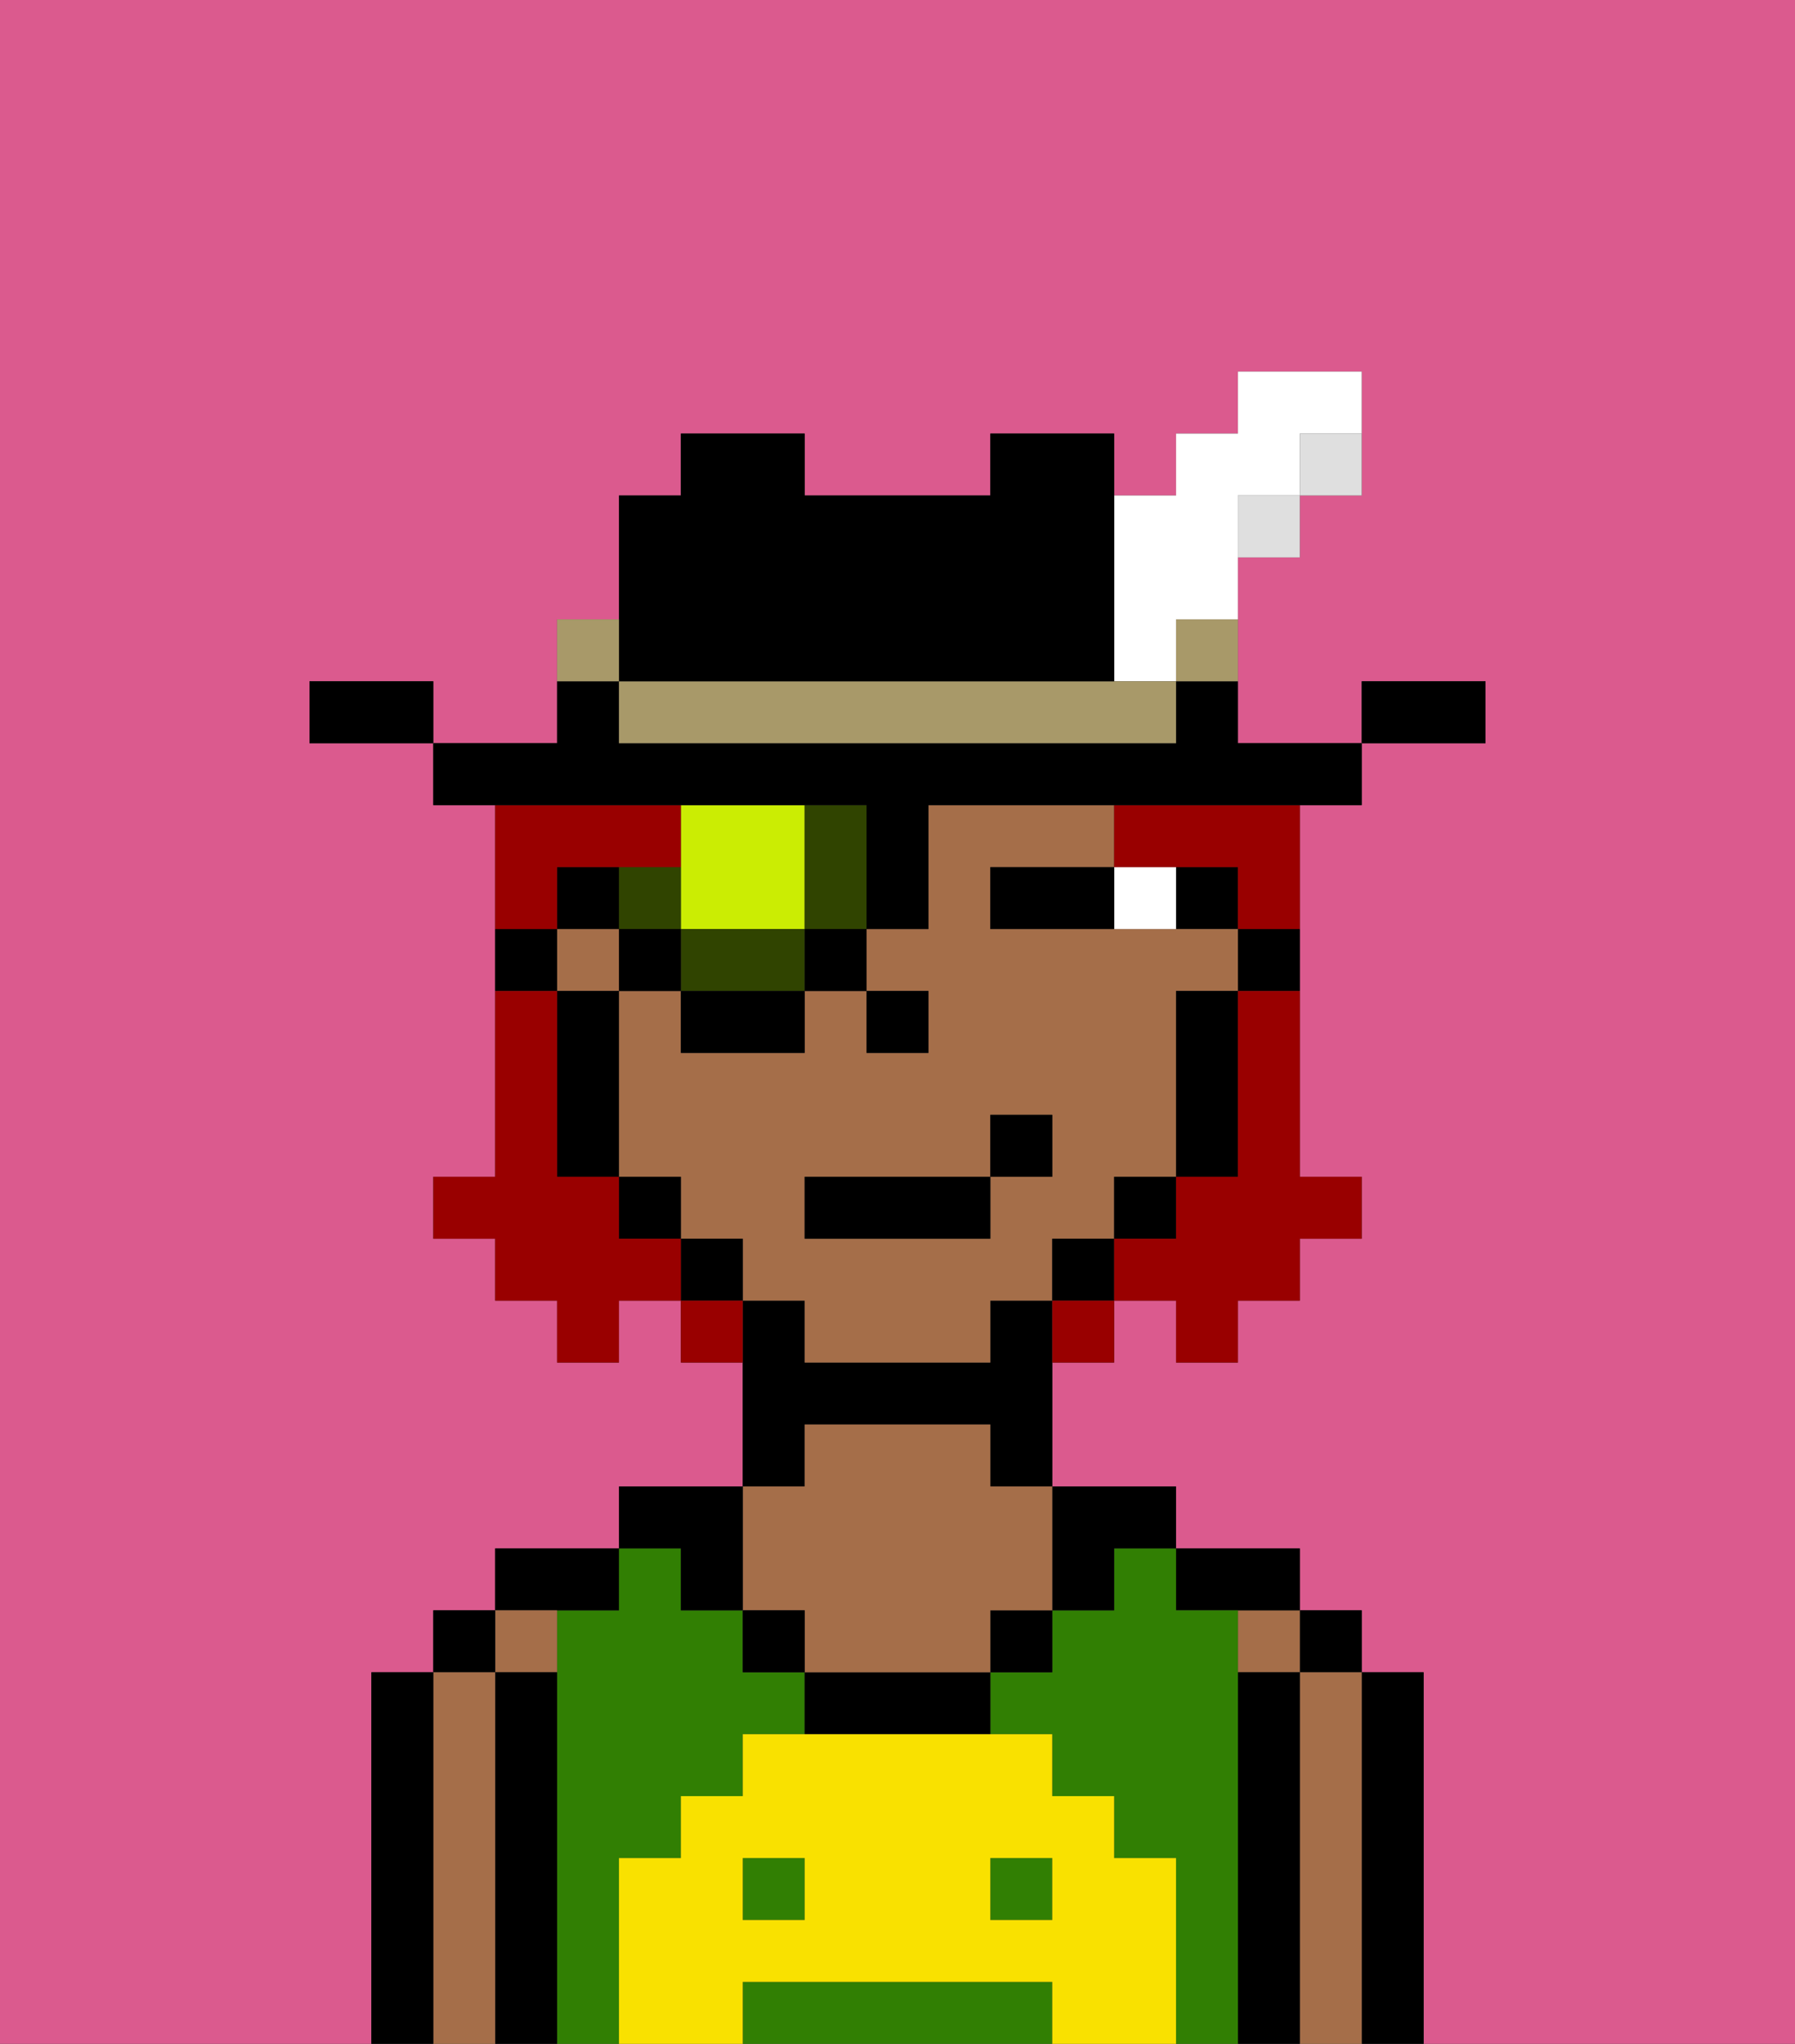 <svg xmlns="http://www.w3.org/2000/svg" viewBox="0 0 29 33"><rect x="0" y="0" width="29" height="33" fill="#333333" stroke="none"/><defs><style>polygon,rect,path{shape-rendering:crispedges;}.ca264-1{fill:#db5a8e;}.ca264-2{fill:#000000;}.ca264-3{fill:#a56e49;}.ca264-4{fill:#317f03;}.ca264-5{fill:#f9e100;}.ca264-6{fill:#ffffff;}.ca264-7{fill:#cbed03;}.ca264-8{fill:#304400;}.ca264-9{fill:#990000;}.ca264-10{fill:#dfdfdf;}.ca264-11{fill:#a89969;}</style></defs><path class="ca264-1" d="M0,33H6V27H7V26H8V25h2V24h2V22H11V21H10v1H9V21H8V20H7V19H8V13H7V12H5V11H7v1H9V10h1V8h1V7h2V8h3V7h2V8h1V7h1V6h2V8H21V9H20v3h2V11h2v1H22v1H21v6h1v1H21v1H20v1H19V21H18v1H17v2h2v1h2v1h1v1h1v6h6V0H0Z"/><path class="ca264-2" d="M23,27H22v6h1V27Z"/><rect class="ca264-2" x="21" y="26" width="1" height="1"/><path class="ca264-3" d="M22,27H21v6h1V27Z"/><rect class="ca264-3" x="20" y="26" width="1" height="1"/><path class="ca264-2" d="M21,27H20v6h1V27Z"/><path class="ca264-2" d="M20,26h1V25H19v1Z"/><path class="ca264-4" d="M16,32H12v1h5V32Z"/><rect class="ca264-4" x="12" y="30" width="1" height="1"/><path class="ca264-4" d="M10,30h1V29h1V28h1V27H12V26H11V25H10v1H9v7h1V30Z"/><path class="ca264-4" d="M20,27V26H19V25H18v1H17v1H16v1h1v1h1v1h1v3h1V27Z"/><rect class="ca264-4" x="16" y="30" width="1" height="1"/><path class="ca264-2" d="M18,26V25h1V24H17v2Z"/><rect class="ca264-2" x="16" y="26" width="1" height="1"/><path class="ca264-2" d="M13,27v1h3V27H13Z"/><path class="ca264-2" d="M13,23h3v1h1V21H16v1H13V21H12v3h1Z"/><path class="ca264-3" d="M13,26v1h3V26h1V24H16V23H13v1H12v2Z"/><rect class="ca264-2" x="12" y="26" width="1" height="1"/><path class="ca264-2" d="M11,26h1V24H10v1h1Z"/><path class="ca264-2" d="M10,26V25H8v1h2Z"/><path class="ca264-3" d="M9,27V26H8v1Z"/><path class="ca264-2" d="M9,27H8v6H9V27Z"/><rect class="ca264-2" x="7" y="26" width="1" height="1"/><path class="ca264-3" d="M8,27H7v6H8V27Z"/><path class="ca264-2" d="M7,27H6v6H7V27Z"/><path class="ca264-5" d="M19,30H18V29H17V28H12v1H11v1H10v3h2V32h5v1h2V30Zm-6,1H12V30h1Zm4,0H16V30h1Z"/><path class="ca264-2" d="M20,16h1V15H20Z"/><rect class="ca264-2" x="19" y="14" width="1" height="1"/><path class="ca264-3" d="M18,20V19h1V16h1V15H16V14h2V13H15v2H14v1h1v1H14V16H13v1H11V16H10v3h1v1h1v1h1v1h3V21h1V20Zm-2-1v1H13V19h3V18h1v1Z"/><rect class="ca264-3" x="9" y="15" width="1" height="1"/><path class="ca264-2" d="M19,17v2h1V16H19Z"/><rect class="ca264-2" x="18" y="19" width="1" height="1"/><rect class="ca264-2" x="17" y="20" width="1" height="1"/><rect class="ca264-2" x="11" y="20" width="1" height="1"/><rect class="ca264-2" x="10" y="19" width="1" height="1"/><path class="ca264-2" d="M10,16H9v3h1V16Z"/><path class="ca264-2" d="M9,15H8v1H9Z"/><rect class="ca264-2" x="14" y="16" width="1" height="1"/><path class="ca264-6" d="M19,15V14H18v1Z"/><path class="ca264-2" d="M16,15h2V14H16Z"/><rect class="ca264-2" x="13" y="19" width="3" height="1"/><rect class="ca264-2" x="16" y="18" width="1" height="1"/><path class="ca264-7" d="M12,15h1V13H11v2Z"/><path class="ca264-8" d="M14,15V13H13v2Z"/><polygon class="ca264-8" points="12 15 11 15 11 16 13 16 13 15 12 15"/><path class="ca264-8" d="M11,15V14H10v1Z"/><rect class="ca264-2" x="10" y="15" width="1" height="1"/><rect class="ca264-2" x="11" y="16" width="2" height="1"/><rect class="ca264-2" x="13" y="15" width="1" height="1"/><rect class="ca264-2" x="9" y="14" width="1" height="1"/><path class="ca264-9" d="M20,17v2H19v1H18v1h1v1h1V21h1V20h1V19H21V16H20Z"/><path class="ca264-9" d="M9,14h2V13H8v2H9Z"/><path class="ca264-9" d="M18,13v1h2v1h1V13H18Z"/><path class="ca264-9" d="M10,20V19H9V16H8v3H7v1H8v1H9v1h1V21h1V20Z"/><path class="ca264-9" d="M11,21v1h1V21Z"/><path class="ca264-9" d="M17,22h1V21H17Z"/><path class="ca264-2" d="M24,11H22v1h2Z"/><path class="ca264-10" d="M21,8h1V7H21Z"/><path class="ca264-2" d="M11,13h3v2h1V13h7V12H20V11H19v1H10V11H9v1H7v1h4Z"/><rect class="ca264-10" x="20" y="8" width="1" height="1"/><path class="ca264-11" d="M19,11h1V10H19Z"/><path class="ca264-6" d="M18,11h1V10h1V8h1V7h1V6H20V7H19V8H18v3Z"/><path class="ca264-11" d="M17,11H10v1h9V11H17Z"/><path class="ca264-2" d="M11,11h7V7H16V8H13V7H11V8H10v3Z"/><path class="ca264-11" d="M10,10H9v1h1Z"/><path class="ca264-2" d="M6,11H5v1H7V11Z"/></svg>